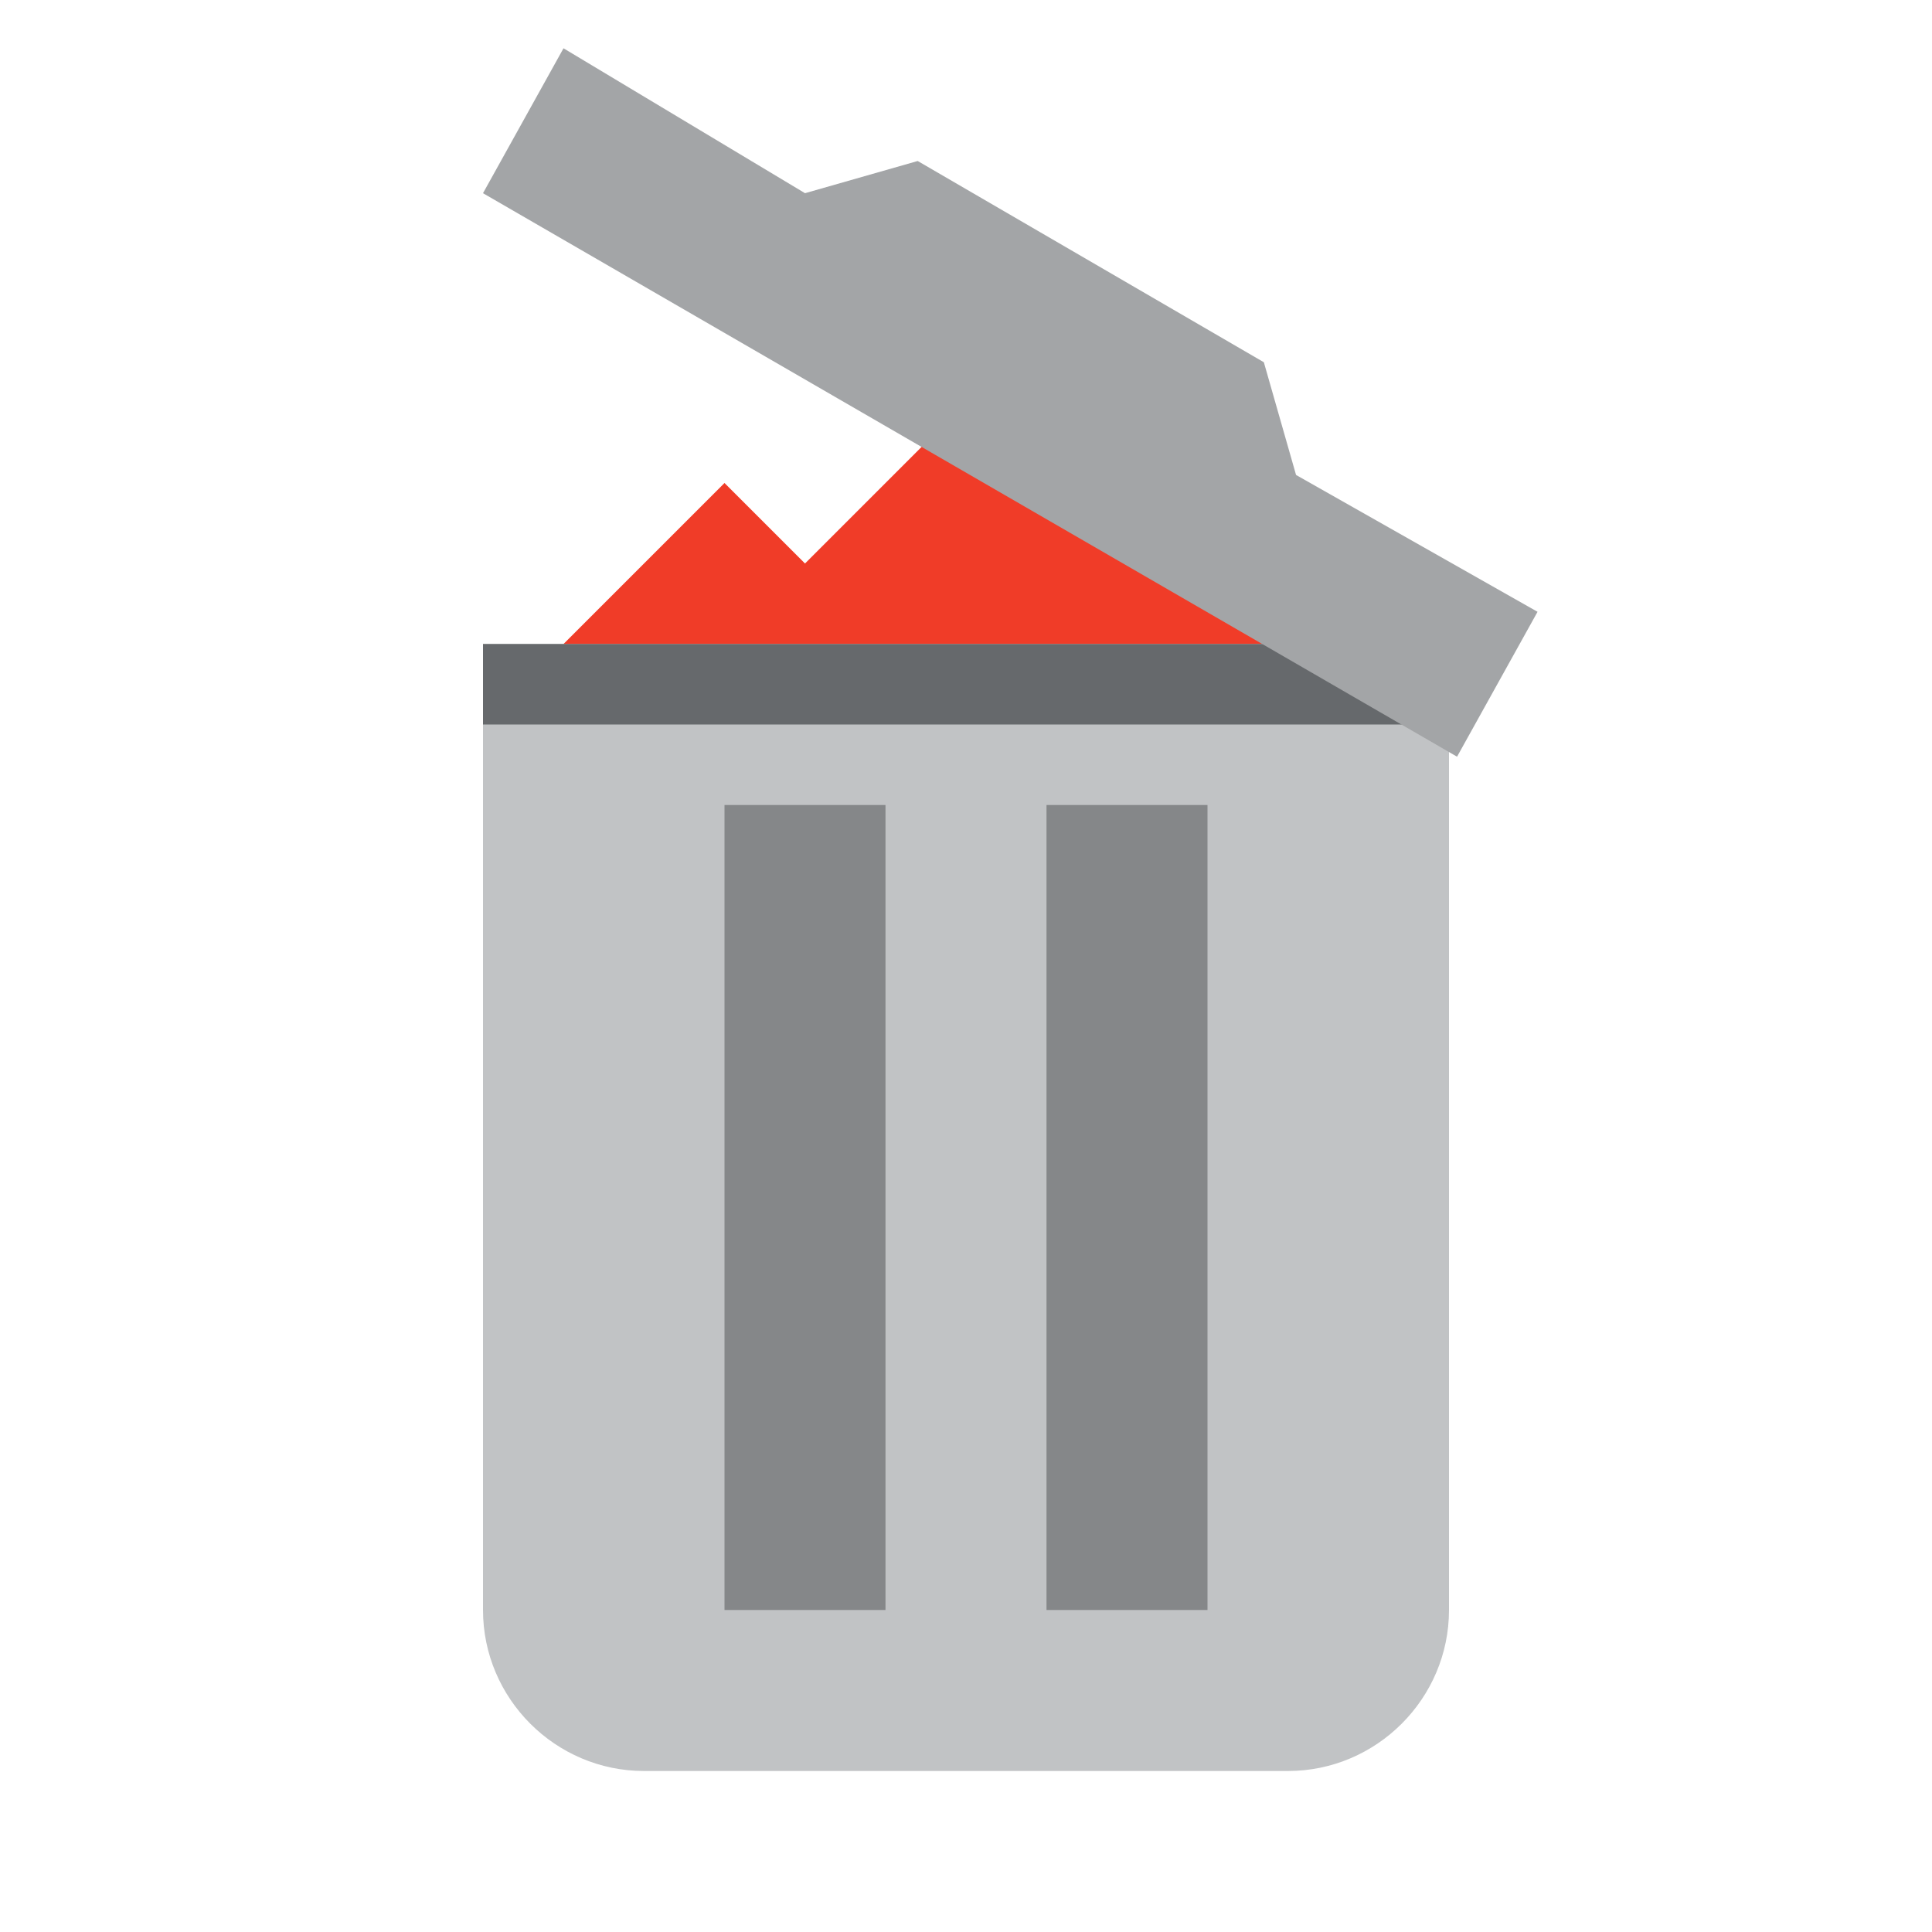 <svg xmlns="http://www.w3.org/2000/svg" xmlns:xlink="http://www.w3.org/1999/xlink" id="Ebene_1" width="24" height="24" x="0" y="0" enable-background="new 0 0 24 24" version="1.1" viewBox="0 0 24 24" xml:space="preserve"><path fill="#C1C3C5" d="M18,8H6v12c0,1.1,0.9,2,2,2h8c1.1,0,2-0.9,2-2V8z"/><polygon fill="#F03C28" points="15 6 14 7 12 5 10 7 9 6 7 8 9 8 11 8 13 8 15 8 17 8"/><rect width="12" height="1" x="6" y="8" fill="#66696C"/><polygon fill="#A3A5A7" points="15.7 4.5 11.4 2 10 2.4 7 .6 6 2.4 18.1 9.4 19.1 7.6 16.1 5.9"/><polyline fill="#858789" points="11 10 11 20 9 20 9 10 11 10"/><polyline fill="#858789" points="15 10 15 20 13 20 13 10 15 10"/></svg>